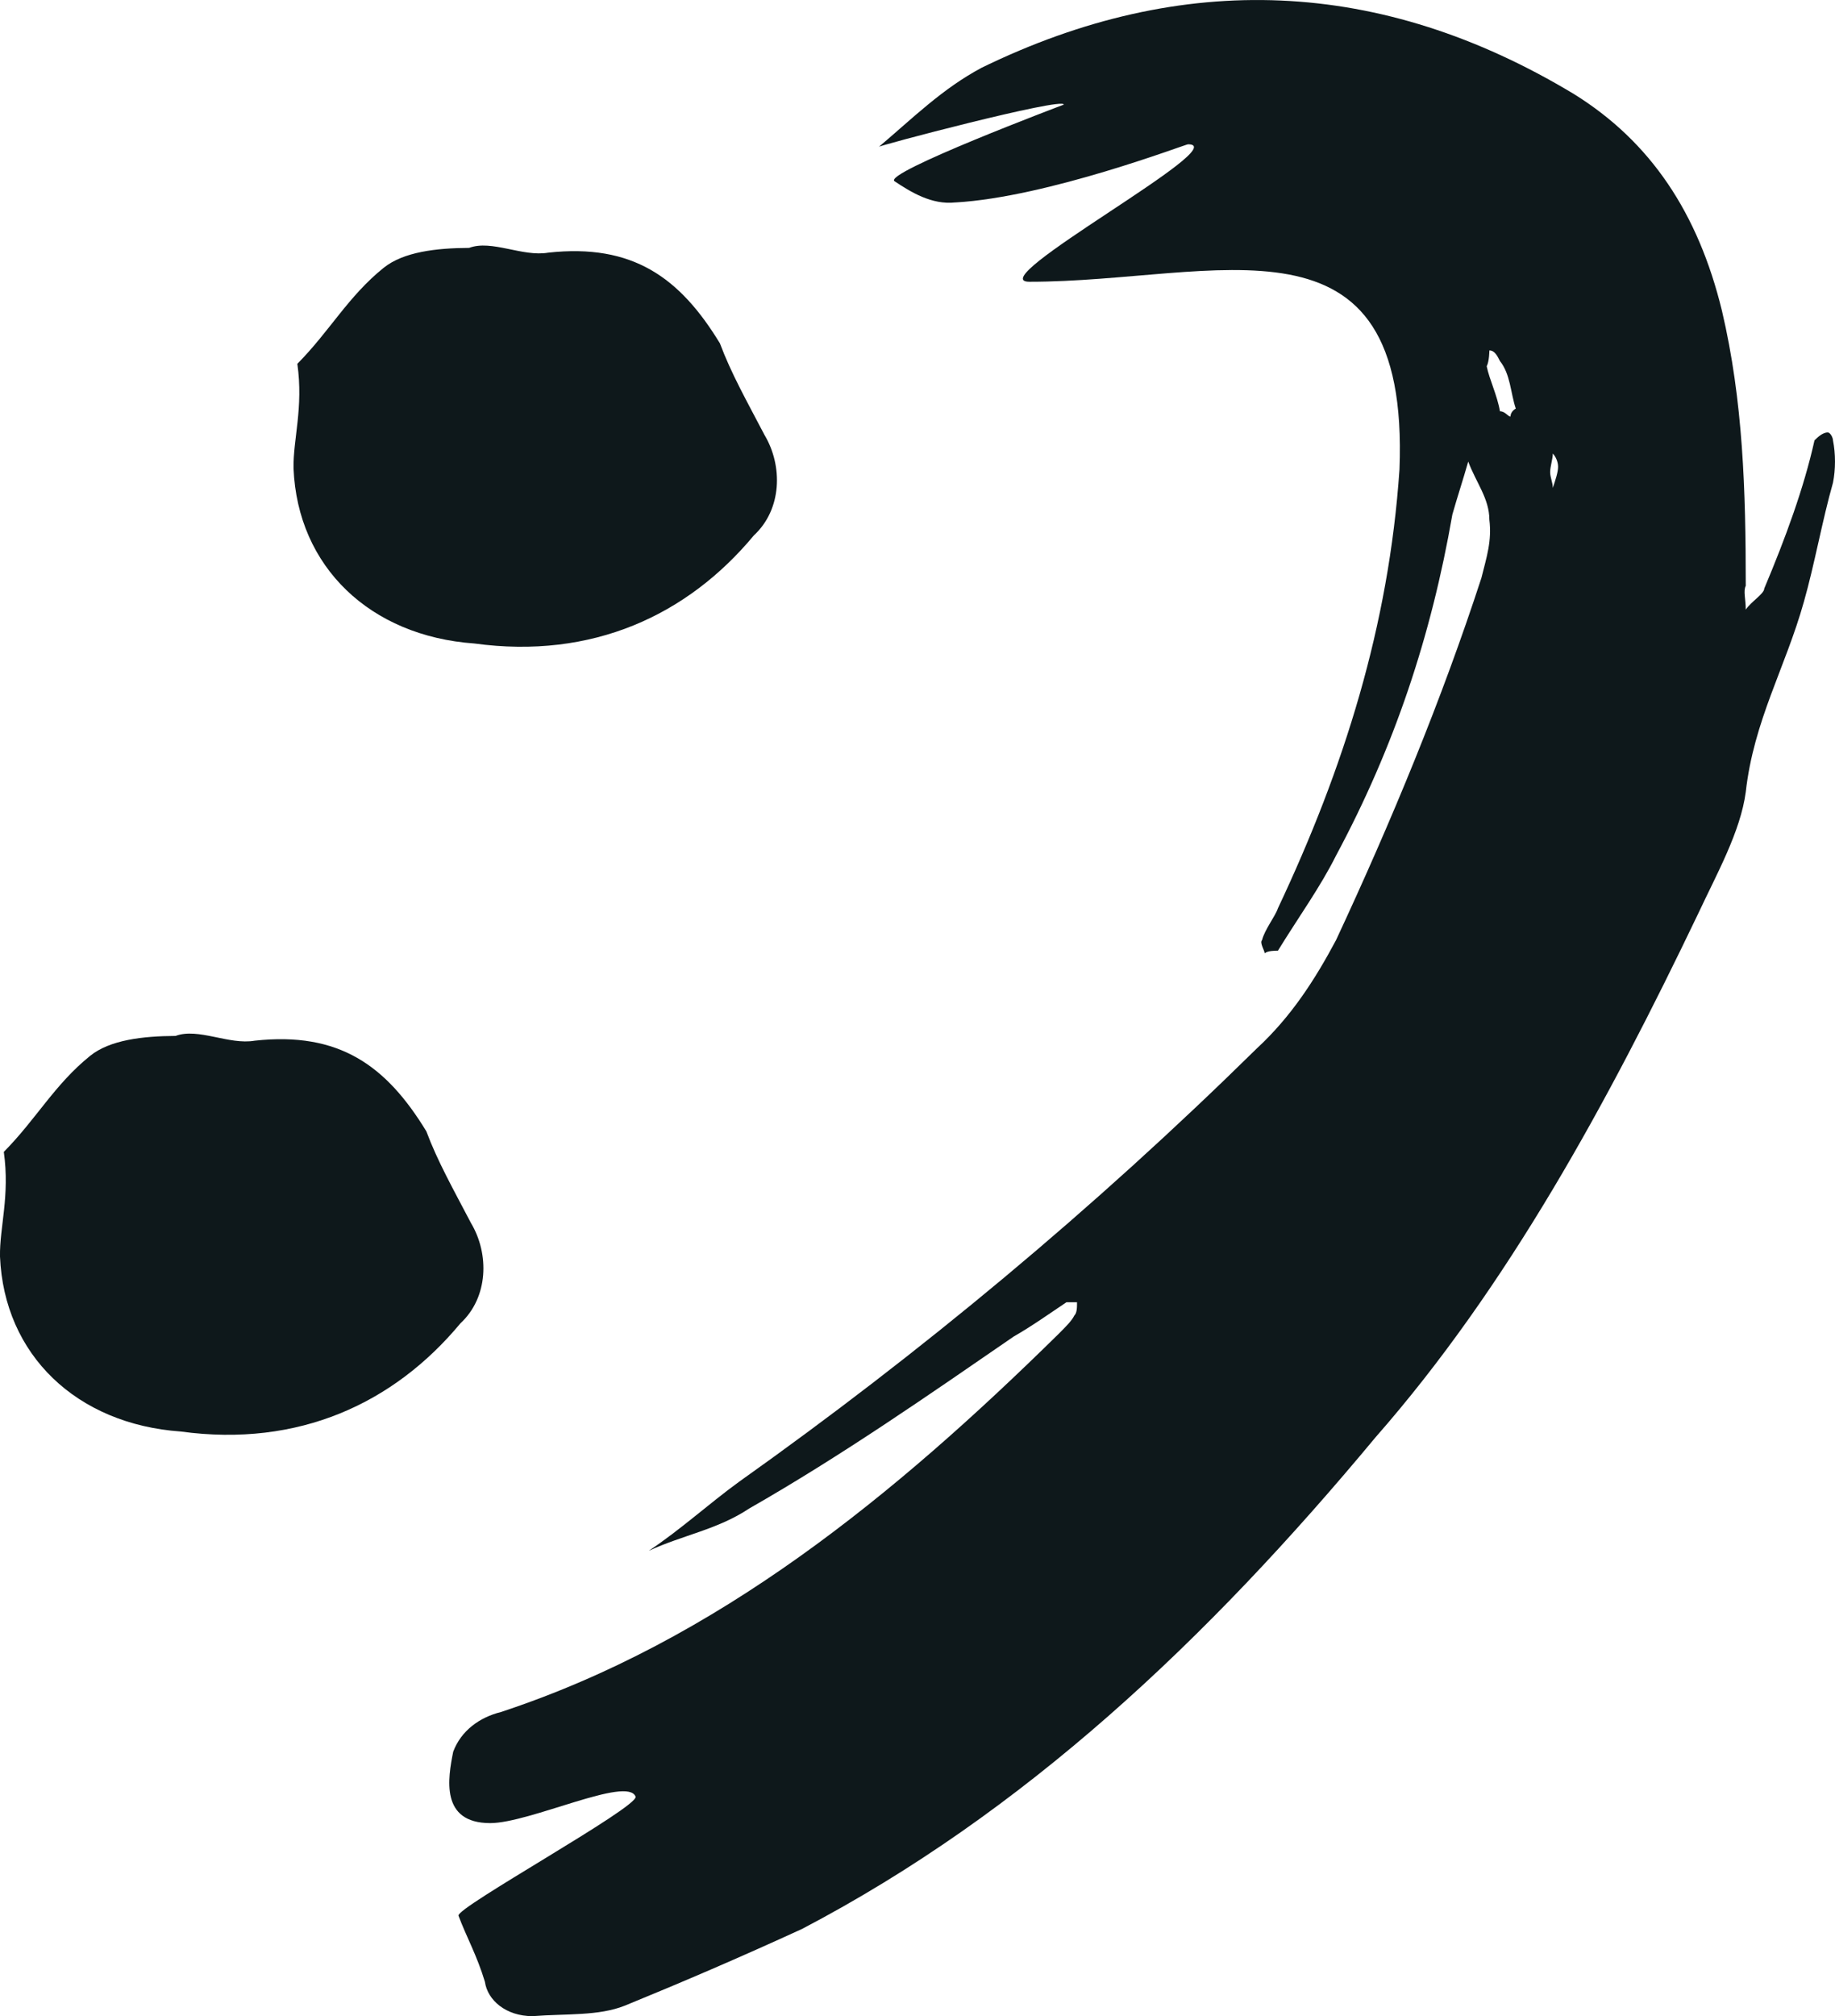 <?xml version="1.0" encoding="UTF-8"?><svg id="a" xmlns="http://www.w3.org/2000/svg" viewBox="0 0 448.09 492.21"><defs>
    <style>
        .b{fill:#0E181B;}
        @media (prefers-color-scheme: dark) {
            .b{fill:#BDD6DB;}
        }
    </style>
</defs><path class="b" d="M22,257.78c4.84-3.91,12.9-4.83,20.87-4.87,5.53-2.07,13.03,2.26,19.34,1.16,20.59-2.25,32.1,6.05,41.9,22.13,2.76,7.37,6.49,13.96,10.9,22.39,4.51,7.55,4.27,18.15-2.59,24.5-16.22,19.52-39.49,30.33-68.27,26.4C18.68,347.69,1.01,330.77,0,306.78c-.13-7.09,2.45-14.78,.93-25.56,7.93-8.01,12.35-16.39,21.06-23.43ZM93.68,65.39c4.84-3.91,12.9-4.83,20.87-4.87,5.53-2.07,13.03,2.26,19.34,1.16,20.59-2.25,32.1,6.05,41.9,22.13,2.76,7.37,6.49,13.96,10.9,22.39,4.51,7.56,4.27,18.15-2.59,24.5-16.22,19.52-39.49,30.33-68.27,26.4-25.47-1.81-43.15-18.72-44.15-42.72-.14-7.09,2.45-14.78,.93-25.56,7.93-8.01,12.35-16.39,21.06-23.43Z"/><path class="b" d="M233.31,49.42c-5.81,.65-10.97-2.58-14.85-5.16-3.23-1.94,41.31-18.72,41.31-18.72,0-1.94-46.47,10.33-45.18,10.33,8.39-7.1,15.49-14.2,25.17-19.36,49.05-23.88,97.46-21.95,144.58,6.45,18.72,11.62,30.34,29.05,36.15,52.93,5.16,21.95,5.81,43.89,5.81,67.13-.65,1.29,0,3.23,0,5.81,1.29-1.94,4.52-3.87,4.52-5.16,5.16-12.26,9.68-24.53,12.26-36.15,.65-.65,1.94-1.94,3.23-1.94,.65,0,1.29,1.29,1.29,1.94,.65,3.23,.65,7.1,0,10.33-2.58,9.04-4.52,20.01-7.1,29.05-4.52,16.14-12.26,29.05-14.2,46.47-1.29,9.68-7.1,20.01-11.62,29.69-21.95,45.83-46.47,91.01-78.75,127.8-41.31,49.7-85.85,91.66-140.06,120.06-15.49,7.1-29.05,12.91-43.25,18.72-6.45,2.58-14.2,1.94-22.59,2.58-6.46,0-10.97-3.87-11.62-8.39-1.94-6.45-4.52-10.97-6.45-16.14-.65-1.94,43.89-26.46,43.25-29.05-1.94-5.16-25.82,6.45-35.5,6.45-12.26,0-10.33-10.97-9.04-17.43,1.94-5.16,6.45-8.39,11.62-9.68,52.93-17.43,96.17-52.93,136.19-92.3,1.94-1.94,3.23-3.23,3.87-4.52,.65-.65,.65-1.94,.65-3.23h-2.58c-3.87,2.58-8.39,5.81-12.91,8.39-20.65,14.2-41.95,29.05-64.55,41.96-7.75,5.16-16.14,6.45-24.53,10.33,7.75-5.16,14.85-11.62,21.95-16.78,44.54-31.63,86.49-66.48,126.51-105.85,8.39-7.75,14.2-16.78,19.36-26.46,13.55-29.05,25.82-58.74,35.5-88.43,1.29-5.16,2.58-9.04,1.94-14.2,0-5.16-3.23-9.04-5.16-14.2-1.29,4.52-2.58,8.39-3.87,12.91-5.16,29.69-14.2,56.8-28.4,83.26-3.87,7.75-9.04,14.85-14.2,23.24-.65,0-2.58,0-3.23,.65,0-.65-1.29-2.58-.65-3.23,.65-2.58,3.23-5.81,3.87-7.75,16.14-34.21,27.11-69.06,29.69-107.15,2.58-65.84-44.54-45.83-90.36-45.83-12.26,0,50.35-33.56,38.73-33.56-.65,0-34.21,12.91-56.8,14.2Zm132.96,50.99c1.29,0,1.94,1.29,2.58,1.29,0-1.29,1.29-1.94,1.29-1.94-1.29-3.87-1.29-8.39-3.87-11.62-.65-1.29-1.29-2.58-2.58-2.58,0,0,0,2.58-.65,3.87,.65,3.23,2.58,7.1,3.23,10.97Zm14.2,13.55c0-1.29-.65-2.58-1.29-3.23,0,1.29-.65,3.23-.65,4.52s.65,2.58,.65,3.87c.65-1.94,1.29-3.87,1.29-5.16Z"/></svg>